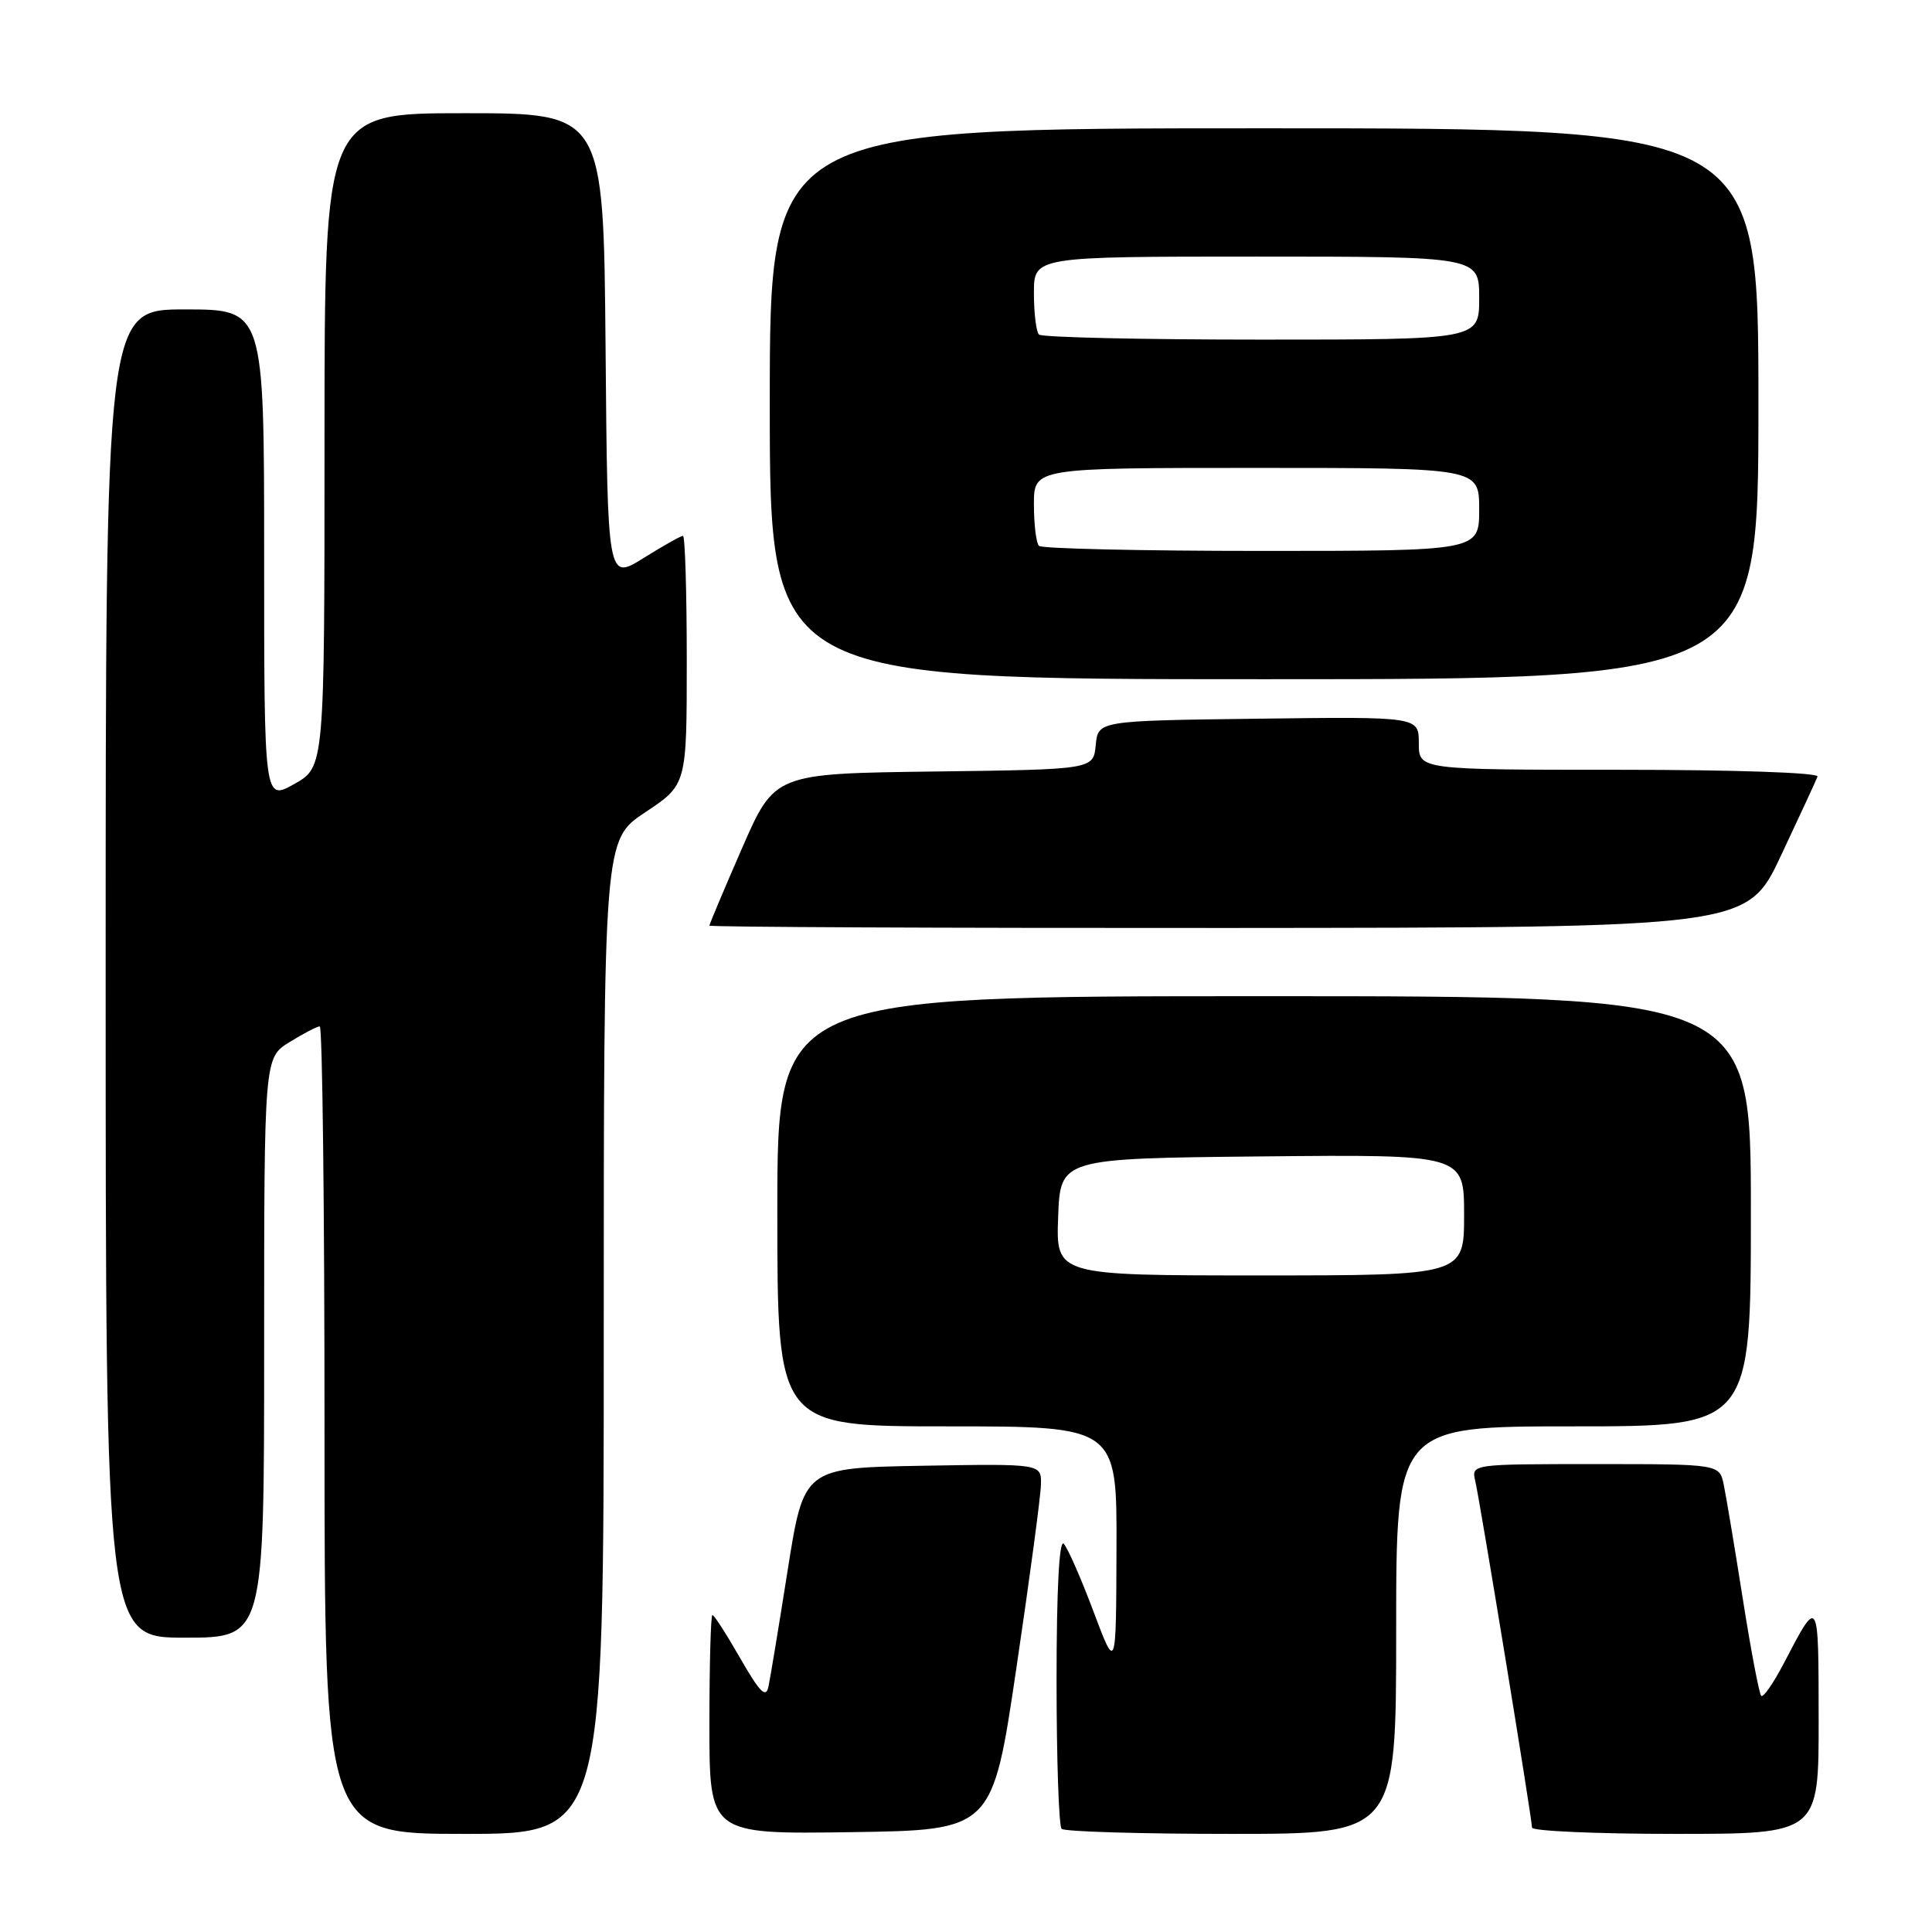 <?xml version="1.0" encoding="UTF-8" standalone="no"?>
<!DOCTYPE svg PUBLIC "-//W3C//DTD SVG 1.1//EN" "http://www.w3.org/Graphics/SVG/1.1/DTD/svg11.dtd" >
<svg xmlns="http://www.w3.org/2000/svg" xmlns:xlink="http://www.w3.org/1999/xlink" version="1.1" viewBox="0 0 256 256">
 <g >
 <path fill="currentColor"
d=" M 80.00 177.14 C 80.00 111.28 80.00 111.28 85.50 107.63 C 91.00 103.98 91.00 103.98 91.00 87.49 C 91.00 78.42 90.77 71.00 90.50 71.00 C 90.22 71.00 87.86 72.33 85.25 73.96 C 80.50 76.91 80.50 76.91 80.24 45.96 C 79.97 15.00 79.97 15.00 61.49 15.00 C 43.00 15.00 43.00 15.00 43.00 58.32 C 43.00 101.63 43.00 101.63 39.00 103.88 C 35.00 106.13 35.00 106.13 35.00 73.56 C 35.00 41.00 35.00 41.00 24.50 41.00 C 14.00 41.00 14.00 41.00 14.00 129.00 C 14.00 217.00 14.00 217.00 24.50 217.00 C 35.00 217.00 35.00 217.00 35.00 178.58 C 35.00 140.16 35.00 140.16 38.37 138.08 C 40.22 136.94 42.02 136.00 42.37 136.00 C 42.72 136.00 43.00 160.07 43.00 189.50 C 43.00 243.00 43.00 243.00 61.50 243.00 C 80.00 243.00 80.00 243.00 80.00 177.14 Z  M 134.68 221.00 C 136.43 209.18 137.90 198.25 137.93 196.72 C 138.00 193.95 138.00 193.95 122.26 194.22 C 106.52 194.50 106.52 194.50 104.38 208.00 C 103.21 215.43 102.06 222.40 101.82 223.50 C 101.49 225.06 100.68 224.25 98.10 219.75 C 96.29 216.59 94.63 214.00 94.40 214.00 C 94.18 214.00 94.00 220.53 94.00 228.52 C 94.00 243.04 94.00 243.04 112.75 242.77 C 131.50 242.50 131.50 242.50 134.68 221.00 Z  M 185.00 216.00 C 185.00 189.00 185.00 189.00 208.50 189.00 C 232.00 189.00 232.00 189.00 232.00 160.50 C 232.00 132.00 232.00 132.00 167.50 132.00 C 103.00 132.00 103.00 132.00 103.00 160.50 C 103.00 189.00 103.00 189.00 125.50 189.00 C 148.00 189.00 148.00 189.00 147.94 205.25 C 147.89 221.50 147.89 221.50 144.88 213.50 C 143.23 209.10 141.46 205.07 140.94 204.55 C 140.35 203.96 140.00 210.74 140.00 222.63 C 140.00 233.10 140.30 241.97 140.67 242.33 C 141.03 242.70 151.16 243.00 163.17 243.00 C 185.00 243.00 185.00 243.00 185.00 216.00 Z  M 240.98 227.75 C 240.97 211.48 240.99 211.52 236.39 220.35 C 235.00 223.02 233.64 224.98 233.37 224.71 C 233.10 224.43 232.00 218.65 230.93 211.86 C 229.86 205.06 228.72 198.26 228.41 196.75 C 227.84 194.00 227.84 194.00 211.40 194.00 C 194.96 194.00 194.96 194.00 195.48 196.25 C 196.13 199.02 203.00 241.01 203.00 242.17 C 203.00 242.62 211.55 243.00 222.00 243.00 C 241.00 243.00 241.00 243.00 240.98 227.75 Z  M 236.00 113.35 C 238.47 108.10 240.65 103.39 240.83 102.90 C 241.02 102.38 229.86 102.00 214.58 102.00 C 188.00 102.00 188.00 102.00 188.00 98.48 C 188.00 94.96 188.00 94.96 166.75 95.23 C 145.50 95.50 145.50 95.50 145.19 98.73 C 144.88 101.96 144.88 101.96 123.76 102.23 C 102.64 102.50 102.64 102.50 98.32 112.40 C 95.94 117.85 94.00 122.47 94.00 122.65 C 94.00 122.84 124.94 122.98 162.75 122.96 C 231.50 122.91 231.50 122.91 236.00 113.35 Z  M 233.00 53.50 C 233.00 17.00 233.00 17.00 167.50 17.00 C 102.00 17.00 102.00 17.00 102.00 53.50 C 102.00 90.00 102.00 90.00 167.50 90.00 C 233.00 90.00 233.00 90.00 233.00 53.50 Z  M 140.21 161.25 C 140.50 153.50 140.50 153.50 167.25 153.23 C 194.00 152.97 194.00 152.97 194.00 160.98 C 194.00 169.00 194.00 169.00 166.96 169.00 C 139.92 169.00 139.92 169.00 140.21 161.25 Z  M 137.67 72.33 C 137.30 71.97 137.00 69.49 137.00 66.83 C 137.00 62.00 137.00 62.00 166.50 62.00 C 196.00 62.00 196.00 62.00 196.00 67.50 C 196.00 73.00 196.00 73.00 167.17 73.00 C 151.31 73.00 138.03 72.70 137.67 72.33 Z  M 137.67 44.33 C 137.30 43.97 137.00 41.49 137.00 38.83 C 137.00 34.00 137.00 34.00 166.50 34.00 C 196.00 34.00 196.00 34.00 196.00 39.50 C 196.00 45.00 196.00 45.00 167.17 45.00 C 151.31 45.00 138.03 44.70 137.67 44.33 Z "/>
</g>
</svg>